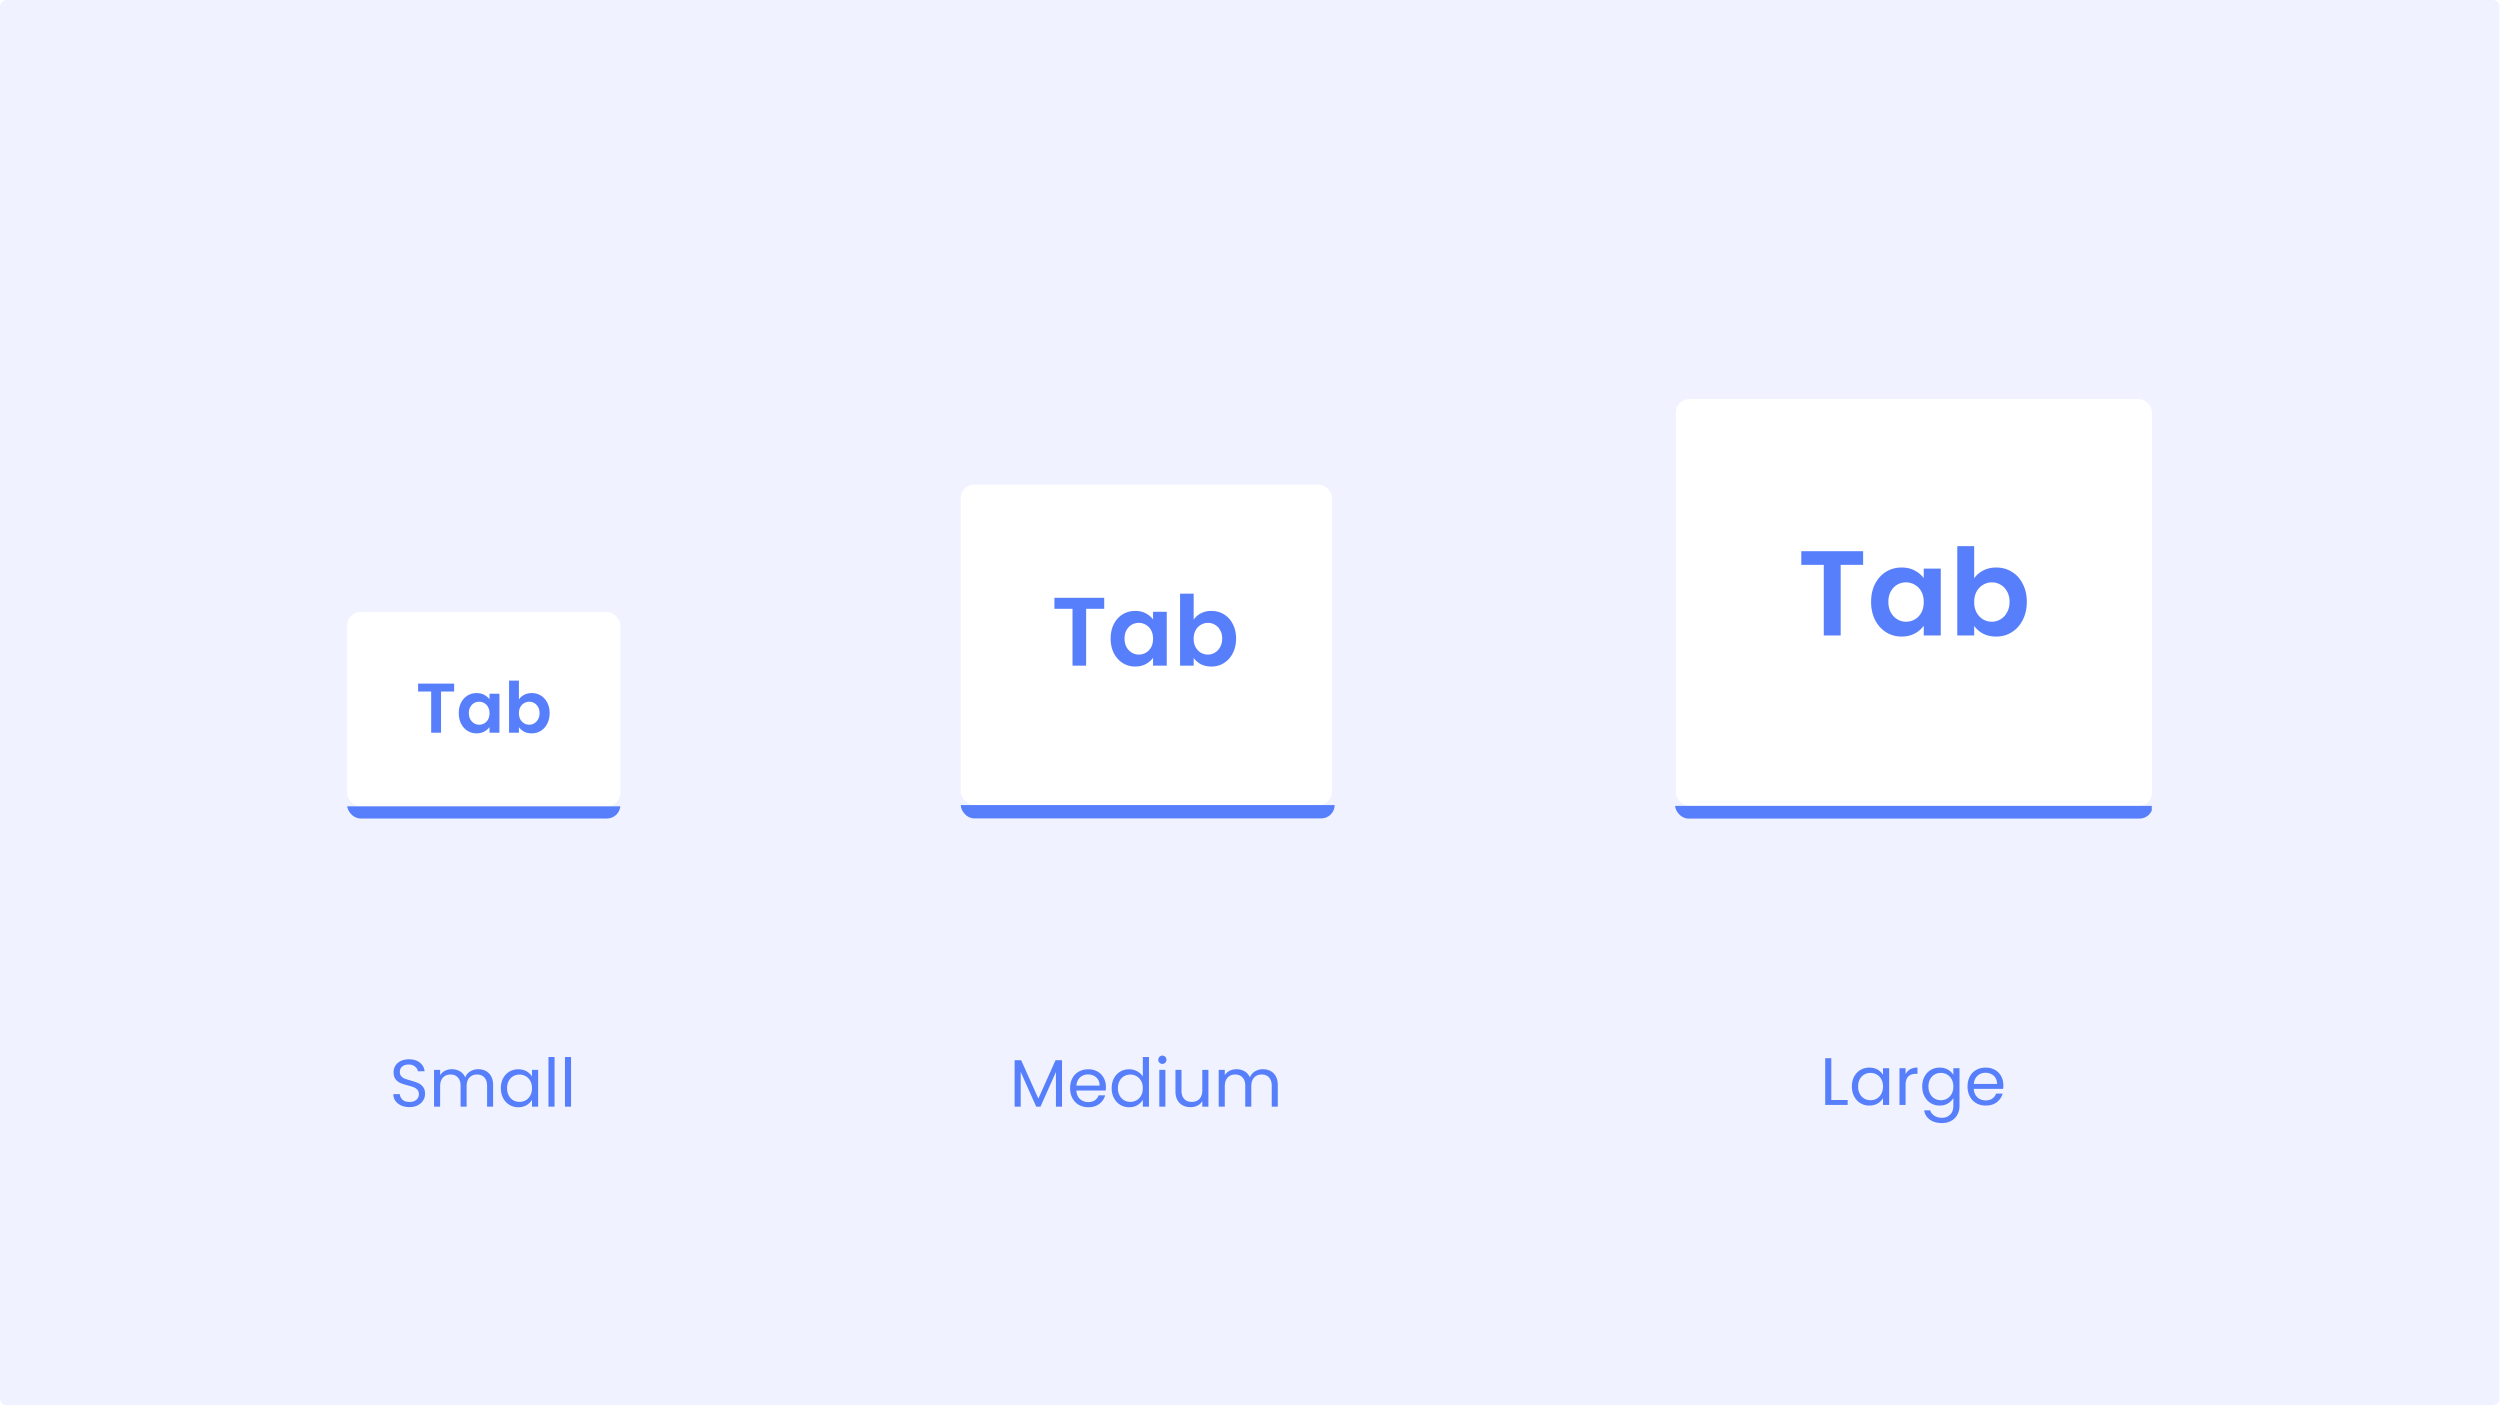 <svg width="1491" height="839" viewBox="0 0 1491 839" xmlns="http://www.w3.org/2000/svg">
  <path d="M0 4a4 4 0 014-4h1482.72a4 4 0 014 4v830.004a4 4 0 01-4 4H4a4 4 0 01-4-4V4z" fill="#F0F3FF"/>
  <g filter="url(#tabs-options-size__filter0_d)">
    <g clip-path="url(#tabs-options-size__clip0)">
      <rect x="207" y="357" width="163" height="115.911" rx="8" fill="#fff"/>
      <path d="M270.848 399.684v4.746h-7.812V429h-5.88v-24.57h-7.812v-4.746h21.504zm2.778 17.598c0-2.352.462-4.438 1.386-6.258.952-1.82 2.226-3.22 3.822-4.2 1.624-.98 3.43-1.47 5.418-1.47 1.736 0 3.248.35 4.536 1.05 1.316.7 2.366 1.582 3.15 2.646v-3.318h5.922V429h-5.922v-3.402c-.756 1.092-1.806 2.002-3.15 2.73-1.316.7-2.842 1.05-4.578 1.05-1.96 0-3.752-.504-5.376-1.512-1.596-1.008-2.87-2.422-3.822-4.242-.924-1.848-1.386-3.962-1.386-6.342zm18.312.084c0-1.428-.28-2.646-.84-3.654-.56-1.036-1.316-1.82-2.268-2.352a5.945 5.945 0 00-3.066-.84c-1.092 0-2.1.266-3.024.798-.924.532-1.68 1.316-2.268 2.352-.56 1.008-.84 2.212-.84 3.612s.28 2.632.84 3.696c.588 1.036 1.344 1.834 2.268 2.394.952.56 1.96.84 3.024.84a6.185 6.185 0 003.066-.798c.952-.56 1.708-1.344 2.268-2.352.56-1.036.84-2.268.84-3.696zm17.545-8.232c.756-1.12 1.792-2.03 3.108-2.73 1.344-.7 2.87-1.05 4.578-1.05 1.988 0 3.78.49 5.376 1.47 1.624.98 2.898 2.38 3.822 4.2.952 1.792 1.428 3.878 1.428 6.258s-.476 4.494-1.428 6.342c-.924 1.82-2.198 3.234-3.822 4.242-1.596 1.008-3.388 1.512-5.376 1.512-1.736 0-3.262-.336-4.578-1.008-1.288-.7-2.324-1.596-3.108-2.688V429h-5.88v-31.08h5.88v11.214zm12.306 8.148c0-1.4-.294-2.604-.882-3.612-.56-1.036-1.316-1.82-2.268-2.352a5.955 5.955 0 00-3.024-.798c-1.064 0-2.072.28-3.024.84-.924.532-1.68 1.316-2.268 2.352-.56 1.036-.84 2.254-.84 3.654s.28 2.618.84 3.654c.588 1.036 1.344 1.834 2.268 2.394.952.532 1.96.798 3.024.798 1.092 0 2.1-.28 3.024-.84.952-.56 1.708-1.358 2.268-2.394.588-1.036.882-2.268.882-3.696zM207 472.911h163v7.244H207z" fill="#577FFB"/>
    </g>
  </g>
  <path d="M244.218 660.28c-1.84 0-3.493-.32-4.96-.96-1.44-.667-2.573-1.573-3.4-2.72-.827-1.173-1.253-2.52-1.28-4.04h3.88c.133 1.307.667 2.413 1.6 3.32.96.88 2.347 1.32 4.16 1.32 1.733 0 3.093-.427 4.08-1.28 1.013-.88 1.52-2 1.52-3.36 0-1.067-.293-1.933-.88-2.6a5.624 5.624 0 00-2.2-1.52c-.88-.347-2.067-.72-3.56-1.12-1.84-.48-3.32-.96-4.44-1.44-1.093-.48-2.04-1.227-2.84-2.24-.773-1.04-1.16-2.427-1.16-4.16 0-1.52.387-2.867 1.16-4.04.773-1.173 1.853-2.08 3.24-2.72 1.413-.64 3.027-.96 4.84-.96 2.613 0 4.747.653 6.4 1.96 1.68 1.307 2.627 3.04 2.84 5.2h-4c-.133-1.067-.693-2-1.68-2.8-.987-.827-2.293-1.24-3.92-1.24-1.52 0-2.76.4-3.72 1.2-.96.773-1.44 1.867-1.44 3.28 0 1.013.28 1.84.84 2.48a5.971 5.971 0 002.12 1.48c.853.32 2.04.693 3.56 1.12 1.84.507 3.32 1.013 4.44 1.52 1.12.48 2.08 1.24 2.88 2.28.8 1.013 1.2 2.4 1.2 4.16 0 1.36-.36 2.64-1.08 3.84-.72 1.2-1.787 2.173-3.2 2.92-1.413.747-3.08 1.12-5 1.12zm40.997-22.6c1.706 0 3.226.36 4.56 1.08 1.333.693 2.386 1.747 3.16 3.16.773 1.413 1.16 3.133 1.16 5.16V660h-3.6v-12.4c0-2.187-.547-3.853-1.64-5-1.067-1.173-2.52-1.76-4.36-1.76-1.894 0-3.4.613-4.52 1.84-1.12 1.2-1.68 2.947-1.68 5.24V660h-3.6v-12.4c0-2.187-.547-3.853-1.64-5-1.067-1.173-2.52-1.76-4.36-1.76-1.894 0-3.4.613-4.52 1.84-1.12 1.2-1.68 2.947-1.68 5.24V660h-3.64v-21.92h3.64v3.16a7.221 7.221 0 012.88-2.64c1.226-.613 2.573-.92 4.04-.92 1.84 0 3.466.413 4.88 1.24 1.413.827 2.466 2.04 3.16 3.64.613-1.547 1.626-2.747 3.04-3.6 1.413-.853 2.986-1.28 4.72-1.28zm13.491 11.28c0-2.24.453-4.2 1.36-5.88.906-1.707 2.146-3.027 3.72-3.96 1.6-.933 3.373-1.4 5.32-1.4 1.92 0 3.586.413 5 1.24 1.413.827 2.466 1.867 3.16 3.12v-4h3.68V660h-3.68v-4.08c-.72 1.28-1.8 2.347-3.24 3.2-1.414.827-3.067 1.24-4.96 1.24-1.947 0-3.707-.48-5.28-1.44-1.574-.96-2.814-2.307-3.72-4.04-.907-1.733-1.36-3.707-1.36-5.92zm18.56.04c0-1.653-.334-3.093-1-4.32-.667-1.227-1.574-2.16-2.72-2.8-1.12-.667-2.36-1-3.72-1-1.36 0-2.6.32-3.72.96-1.12.64-2.014 1.573-2.68 2.8-.667 1.227-1 2.667-1 4.32 0 1.68.333 3.147 1 4.4.666 1.227 1.56 2.173 2.68 2.84 1.12.64 2.36.96 3.72.96 1.36 0 2.6-.32 3.72-.96 1.146-.667 2.053-1.613 2.72-2.84.666-1.253 1-2.707 1-4.36zm13.471-18.6V660h-3.64v-29.6h3.64zm9.844 0V660h-3.64v-29.6h3.64z" fill="#577FFB"/>
  <g filter="url(#tabs-options-size__filter1_d)">
    <g clip-path="url(#tabs-options-size__clip1)">
      <rect x="573" y="281" width="221.43" height="191.139" rx="8" fill="#fff"/>
      <path fill="#577FFB" d="M573 472.139h222.996v7.964H573z"/>
    </g>
  </g>
  <path d="M633.393 632.32V660h-3.64v-20.64l-9.2 20.64h-2.56l-9.24-20.68V660h-3.64v-27.68h3.92l10.24 22.88 10.24-22.88h3.88zm26.173 15.88c0 .693-.04 1.427-.12 2.2h-17.52c.134 2.16.867 3.853 2.2 5.08 1.36 1.2 3 1.8 4.92 1.8 1.574 0 2.88-.36 3.92-1.08a5.886 5.886 0 002.24-2.96h3.92c-.586 2.107-1.76 3.827-3.52 5.16-1.76 1.307-3.946 1.96-6.56 1.96-2.08 0-3.946-.467-5.6-1.4-1.626-.933-2.906-2.253-3.84-3.96-.933-1.733-1.4-3.733-1.4-6s.454-4.253 1.36-5.96c.907-1.707 2.174-3.013 3.8-3.92 1.654-.933 3.547-1.4 5.68-1.4 2.08 0 3.92.453 5.52 1.36 1.6.907 2.827 2.16 3.68 3.76.88 1.573 1.32 3.36 1.32 5.36zm-3.76-.76c0-1.387-.306-2.573-.92-3.56a5.79 5.79 0 00-2.52-2.28c-1.04-.533-2.2-.8-3.48-.8-1.84 0-3.413.587-4.72 1.76-1.28 1.173-2.013 2.8-2.2 4.88h13.84zm7.205 1.52c0-2.24.453-4.2 1.36-5.88.907-1.707 2.147-3.027 3.72-3.96 1.6-.933 3.387-1.4 5.36-1.4 1.707 0 3.293.4 4.76 1.2 1.467.773 2.587 1.8 3.36 3.08v-11.6h3.68V660h-3.68v-4.12c-.72 1.307-1.787 2.387-3.2 3.24-1.413.827-3.067 1.24-4.96 1.24-1.947 0-3.72-.48-5.32-1.44-1.573-.96-2.813-2.307-3.72-4.04s-1.36-3.707-1.36-5.92zm18.56.04c0-1.653-.333-3.093-1-4.32-.667-1.227-1.573-2.16-2.72-2.8-1.12-.667-2.36-1-3.72-1-1.36 0-2.6.32-3.72.96-1.12.64-2.013 1.573-2.68 2.8-.667 1.227-1 2.667-1 4.32 0 1.68.333 3.147 1 4.4.667 1.227 1.56 2.173 2.68 2.84 1.12.64 2.36.96 3.72.96 1.36 0 2.6-.32 3.72-.96 1.147-.667 2.053-1.613 2.72-2.84.667-1.253 1-2.707 1-4.36zm11.711-14.48c-.693 0-1.28-.24-1.76-.72a2.395 2.395 0 01-.72-1.76c0-.693.24-1.28.72-1.76s1.067-.72 1.76-.72c.667 0 1.227.24 1.68.72.48.48.72 1.067.72 1.76 0 .693-.24 1.28-.72 1.76-.453.48-1.013.72-1.68.72zm1.76 3.56V660h-3.64v-21.92h3.64zm25.644 0V660h-3.64v-3.24c-.693 1.12-1.667 2-2.92 2.64-1.227.613-2.587.92-4.08.92-1.707 0-3.24-.347-4.6-1.04-1.36-.72-2.44-1.787-3.24-3.2-.773-1.413-1.16-3.133-1.16-5.16v-12.84h3.6v12.36c0 2.16.547 3.827 1.64 5 1.093 1.147 2.587 1.72 4.48 1.72 1.947 0 3.48-.6 4.6-1.8 1.12-1.2 1.68-2.947 1.68-5.24v-12.04h3.64zm32.506-.4c1.707 0 3.227.36 4.56 1.08 1.333.693 2.387 1.747 3.16 3.16.773 1.413 1.16 3.133 1.16 5.16V660h-3.6v-12.4c0-2.187-.547-3.853-1.64-5-1.067-1.173-2.52-1.76-4.36-1.76-1.893 0-3.4.613-4.52 1.84-1.12 1.2-1.68 2.947-1.68 5.24V660h-3.6v-12.4c0-2.187-.547-3.853-1.64-5-1.067-1.173-2.52-1.76-4.36-1.76-1.893 0-3.4.613-4.52 1.84-1.12 1.2-1.68 2.947-1.68 5.24V660h-3.64v-21.92h3.64v3.16a7.221 7.221 0 012.88-2.64c1.227-.613 2.573-.92 4.04-.92 1.84 0 3.467.413 4.88 1.24 1.413.827 2.467 2.04 3.16 3.64.613-1.547 1.627-2.747 3.04-3.6 1.413-.853 2.987-1.28 4.72-1.28z" fill="#577FFB"/>
  <g filter="url(#tabs-options-size__filter2_d)">
    <g clip-path="url(#tabs-options-size__clip2)">
      <rect x="999.516" y="230" width="283.972" height="242.629" rx="8" fill="#fff"/>
      <g clip-path="url(#tabs-options-size__clip3)">
        <path fill="#577FFB" d="M999 472.629h284.331v7.582H999z"/>
      </g>
    </g>
  </g>
  <path d="M1092.19 656.04h9.76V659h-13.4v-27.88h3.64v24.92zm12.27-8.08c0-2.24.45-4.2 1.36-5.88.9-1.707 2.14-3.027 3.72-3.96 1.6-.933 3.37-1.4 5.32-1.4 1.92 0 3.58.413 5 1.24 1.41.827 2.46 1.867 3.16 3.12v-4h3.68V659h-3.68v-4.08c-.72 1.28-1.8 2.347-3.24 3.2-1.42.827-3.07 1.24-4.96 1.24-1.95 0-3.71-.48-5.28-1.44-1.58-.96-2.82-2.307-3.72-4.04-.91-1.733-1.36-3.707-1.36-5.92zm18.56.04c0-1.653-.34-3.093-1-4.32-.67-1.227-1.58-2.16-2.72-2.8-1.12-.667-2.36-1-3.72-1-1.36 0-2.6.32-3.72.96-1.12.64-2.02 1.573-2.68 2.8-.67 1.227-1 2.667-1 4.32 0 1.68.33 3.147 1 4.4.66 1.227 1.56 2.173 2.68 2.84 1.12.64 2.36.96 3.72.96 1.36 0 2.6-.32 3.72-.96 1.14-.667 2.05-1.613 2.72-2.84.66-1.253 1-2.707 1-4.36zm13.47-7.36c.64-1.253 1.54-2.227 2.72-2.92 1.2-.693 2.65-1.04 4.36-1.04v3.76h-.96c-4.08 0-6.12 2.213-6.12 6.64V659h-3.64v-21.92h3.64v3.56zm20.32-3.92c1.89 0 3.55.413 4.96 1.24 1.44.827 2.51 1.867 3.2 3.12v-4h3.68v22.4c0 2-.43 3.773-1.28 5.32-.85 1.573-2.08 2.8-3.68 3.68-1.57.88-3.41 1.32-5.52 1.32-2.88 0-5.28-.68-7.2-2.04-1.92-1.36-3.05-3.213-3.4-5.56h3.6c.4 1.333 1.23 2.4 2.48 3.2 1.25.827 2.76 1.24 4.52 1.24 2 0 3.63-.627 4.88-1.88 1.28-1.253 1.92-3.013 1.92-5.28v-4.6c-.72 1.28-1.79 2.347-3.2 3.2-1.41.853-3.07 1.28-4.96 1.28-1.95 0-3.72-.48-5.32-1.44-1.57-.96-2.81-2.307-3.72-4.04-.91-1.733-1.36-3.707-1.36-5.92 0-2.24.45-4.2 1.36-5.88.91-1.707 2.15-3.027 3.72-3.96 1.6-.933 3.37-1.4 5.32-1.4zm8.16 11.28c0-1.653-.33-3.093-1-4.32-.67-1.227-1.57-2.16-2.72-2.8-1.12-.667-2.36-1-3.72-1-1.36 0-2.6.32-3.72.96-1.12.64-2.01 1.573-2.68 2.8-.67 1.227-1 2.667-1 4.32 0 1.68.33 3.147 1 4.4.67 1.227 1.56 2.173 2.68 2.84 1.12.64 2.36.96 3.72.96 1.36 0 2.6-.32 3.72-.96 1.15-.667 2.05-1.613 2.72-2.84.67-1.253 1-2.707 1-4.36zm29.83-.8c0 .693-.04 1.427-.12 2.2h-17.52c.13 2.16.87 3.853 2.2 5.08 1.36 1.2 3 1.8 4.92 1.8 1.57 0 2.88-.36 3.92-1.08a5.891 5.891 0 002.24-2.96h3.92c-.59 2.107-1.76 3.827-3.52 5.16-1.76 1.307-3.95 1.96-6.56 1.96-2.08 0-3.95-.467-5.6-1.4-1.63-.933-2.91-2.253-3.84-3.96-.93-1.733-1.4-3.733-1.4-6s.45-4.253 1.36-5.96c.91-1.707 2.17-3.013 3.8-3.92 1.65-.933 3.55-1.4 5.68-1.4 2.08 0 3.92.453 5.52 1.36 1.6.907 2.83 2.16 3.68 3.76.88 1.573 1.32 3.36 1.32 5.36zm-3.76-.76c0-1.387-.31-2.573-.92-3.56a5.758 5.758 0 00-2.52-2.28c-1.04-.533-2.2-.8-3.48-.8-1.84 0-3.41.587-4.72 1.76-1.28 1.173-2.01 2.8-2.2 4.88h13.84zm-79.87-317.696v8.136h-13.39V379h-10.08v-42.12h-13.4v-8.136h36.87zm4.76 30.168c0-4.032.79-7.608 2.38-10.728 1.63-3.12 3.81-5.52 6.55-7.2 2.78-1.68 5.88-2.52 9.29-2.52 2.97 0 5.56.6 7.77 1.8 2.26 1.2 4.06 2.712 5.4 4.536v-5.688h10.15V379h-10.15v-5.832c-1.29 1.872-3.09 3.432-5.4 4.68-2.25 1.2-4.87 1.8-7.85 1.8-3.36 0-6.43-.864-9.21-2.592-2.74-1.728-4.92-4.152-6.55-7.272-1.59-3.168-2.38-6.792-2.38-10.872zm31.39.144c0-2.448-.48-4.536-1.44-6.264-.96-1.776-2.25-3.12-3.89-4.032-1.63-.96-3.38-1.44-5.25-1.44s-3.6.456-5.19 1.368c-1.58.912-2.88 2.256-3.88 4.032-.96 1.728-1.44 3.792-1.44 6.192 0 2.4.48 4.512 1.44 6.336 1 1.776 2.3 3.144 3.88 4.104 1.64.96 3.36 1.44 5.19 1.44 1.87 0 3.62-.456 5.25-1.368 1.64-.96 2.93-2.304 3.89-4.032.96-1.776 1.44-3.888 1.44-6.336zm30.08-14.112c1.3-1.92 3.07-3.48 5.33-4.68 2.3-1.2 4.92-1.8 7.85-1.8 3.4 0 6.48.84 9.21 2.52 2.79 1.68 4.97 4.08 6.55 7.2 1.64 3.072 2.45 6.648 2.45 10.728s-.81 7.704-2.45 10.872c-1.58 3.12-3.76 5.544-6.55 7.272-2.73 1.728-5.81 2.592-9.21 2.592-2.98 0-5.6-.576-7.85-1.728-2.21-1.2-3.99-2.736-5.33-4.608V379h-10.08v-53.28h10.08v19.224zm21.1 13.968c0-2.4-.51-4.464-1.52-6.192-.96-1.776-2.25-3.12-3.88-4.032-1.59-.912-3.32-1.368-5.19-1.368-1.82 0-3.55.48-5.18 1.44-1.59.912-2.88 2.256-3.89 4.032-.96 1.776-1.44 3.864-1.44 6.264 0 2.4.48 4.488 1.44 6.264 1.01 1.776 2.3 3.144 3.89 4.104 1.63.912 3.36 1.368 5.18 1.368 1.87 0 3.6-.48 5.19-1.44 1.63-.96 2.92-2.328 3.88-4.104 1.01-1.776 1.52-3.888 1.52-6.336zm-539.948-2.396v6.554h-10.788V397h-8.12v-33.93h-10.788v-6.554h29.696zm3.837 24.302c0-3.248.638-6.129 1.914-8.642 1.314-2.513 3.074-4.447 5.278-5.8 2.242-1.353 4.736-2.03 7.482-2.03 2.397 0 4.485.483 6.264 1.45 1.817.967 3.267 2.185 4.35 3.654v-4.582h8.178V397h-8.178v-4.698c-1.044 1.508-2.494 2.765-4.35 3.77-1.818.967-3.925 1.45-6.322 1.45-2.707 0-5.182-.696-7.424-2.088-2.204-1.392-3.964-3.345-5.278-5.858-1.276-2.552-1.914-5.471-1.914-8.758zm25.288.116c0-1.972-.387-3.654-1.16-5.046-.774-1.431-1.818-2.513-3.132-3.248a8.214 8.214 0 00-4.234-1.16 8.22 8.22 0 00-4.176 1.102c-1.276.735-2.32 1.817-3.132 3.248-.774 1.392-1.16 3.055-1.16 4.988 0 1.933.386 3.635 1.16 5.104.812 1.431 1.856 2.533 3.132 3.306 1.314.773 2.706 1.16 4.176 1.16a8.539 8.539 0 004.234-1.102c1.314-.773 2.358-1.856 3.132-3.248.773-1.431 1.16-3.132 1.16-5.104zm24.228-11.368c1.044-1.547 2.475-2.803 4.292-3.77 1.856-.967 3.964-1.45 6.322-1.45 2.746 0 5.22.677 7.424 2.03 2.243 1.353 4.002 3.287 5.278 5.8 1.315 2.475 1.972 5.355 1.972 8.642 0 3.287-.657 6.206-1.972 8.758-1.276 2.513-3.035 4.466-5.278 5.858-2.204 1.392-4.678 2.088-7.424 2.088-2.397 0-4.504-.464-6.322-1.392-1.778-.967-3.209-2.204-4.292-3.712V397h-8.12v-42.92h8.12v15.486zm16.994 11.252c0-1.933-.406-3.596-1.218-4.988-.773-1.431-1.817-2.513-3.132-3.248a8.22 8.22 0 00-4.176-1.102c-1.469 0-2.861.387-4.176 1.16-1.276.735-2.32 1.817-3.132 3.248-.773 1.431-1.16 3.113-1.16 5.046 0 1.933.387 3.615 1.16 5.046.812 1.431 1.856 2.533 3.132 3.306a8.431 8.431 0 004.176 1.102c1.508 0 2.9-.387 4.176-1.16 1.315-.773 2.359-1.875 3.132-3.306.812-1.431 1.218-3.132 1.218-5.104z" fill="#577FFB"/>
  <defs>
    <clipPath id="tabs-options-size__clip0">
      <rect x="207" y="357" width="163" height="123.155" rx="8" fill="#fff"/>
    </clipPath>
    <clipPath id="tabs-options-size__clip1">
      <rect x="573" y="281" width="223" height="199.104" rx="8" fill="#fff"/>
    </clipPath>
    <clipPath id="tabs-options-size__clip2">
      <rect x="999" y="230" width="285" height="250.211" rx="8" fill="#fff"/>
    </clipPath>
    <clipPath id="tabs-options-size__clip3">
      <path fill="#fff" transform="translate(999 472.629)" d="M0 0h285v7.582H0z"/>
    </clipPath>
    <filter id="tabs-options-size__filter0_d" x="191" y="349" width="195" height="155.155" filterUnits="userSpaceOnUse" color-interpolation-filters="sRGB">
      <feFlood flood-opacity="0" result="BackgroundImageFix"/>
      <feColorMatrix in="SourceAlpha" values="0 0 0 0 0 0 0 0 0 0 0 0 0 0 0 0 0 0 127 0"/>
      <feOffset dy="8"/>
      <feGaussianBlur stdDeviation="8"/>
      <feColorMatrix values="0 0 0 0 0.039 0 0 0 0 0.039 0 0 0 0 0.039 0 0 0 0.08 0"/>
      <feBlend in2="BackgroundImageFix" result="effect1_dropShadow"/>
      <feBlend in="SourceGraphic" in2="effect1_dropShadow" result="shape"/>
    </filter>
    <filter id="tabs-options-size__filter1_d" x="557" y="273" width="255" height="231.104" filterUnits="userSpaceOnUse" color-interpolation-filters="sRGB">
      <feFlood flood-opacity="0" result="BackgroundImageFix"/>
      <feColorMatrix in="SourceAlpha" values="0 0 0 0 0 0 0 0 0 0 0 0 0 0 0 0 0 0 127 0"/>
      <feOffset dy="8"/>
      <feGaussianBlur stdDeviation="8"/>
      <feColorMatrix values="0 0 0 0 0.039 0 0 0 0 0.039 0 0 0 0 0.039 0 0 0 0.08 0"/>
      <feBlend in2="BackgroundImageFix" result="effect1_dropShadow"/>
      <feBlend in="SourceGraphic" in2="effect1_dropShadow" result="shape"/>
    </filter>
    <filter id="tabs-options-size__filter2_d" x="983" y="222" width="317" height="282.211" filterUnits="userSpaceOnUse" color-interpolation-filters="sRGB">
      <feFlood flood-opacity="0" result="BackgroundImageFix"/>
      <feColorMatrix in="SourceAlpha" values="0 0 0 0 0 0 0 0 0 0 0 0 0 0 0 0 0 0 127 0"/>
      <feOffset dy="8"/>
      <feGaussianBlur stdDeviation="8"/>
      <feColorMatrix values="0 0 0 0 0.039 0 0 0 0 0.039 0 0 0 0 0.039 0 0 0 0.08 0"/>
      <feBlend in2="BackgroundImageFix" result="effect1_dropShadow"/>
      <feBlend in="SourceGraphic" in2="effect1_dropShadow" result="shape"/>
    </filter>
  </defs>
</svg>

